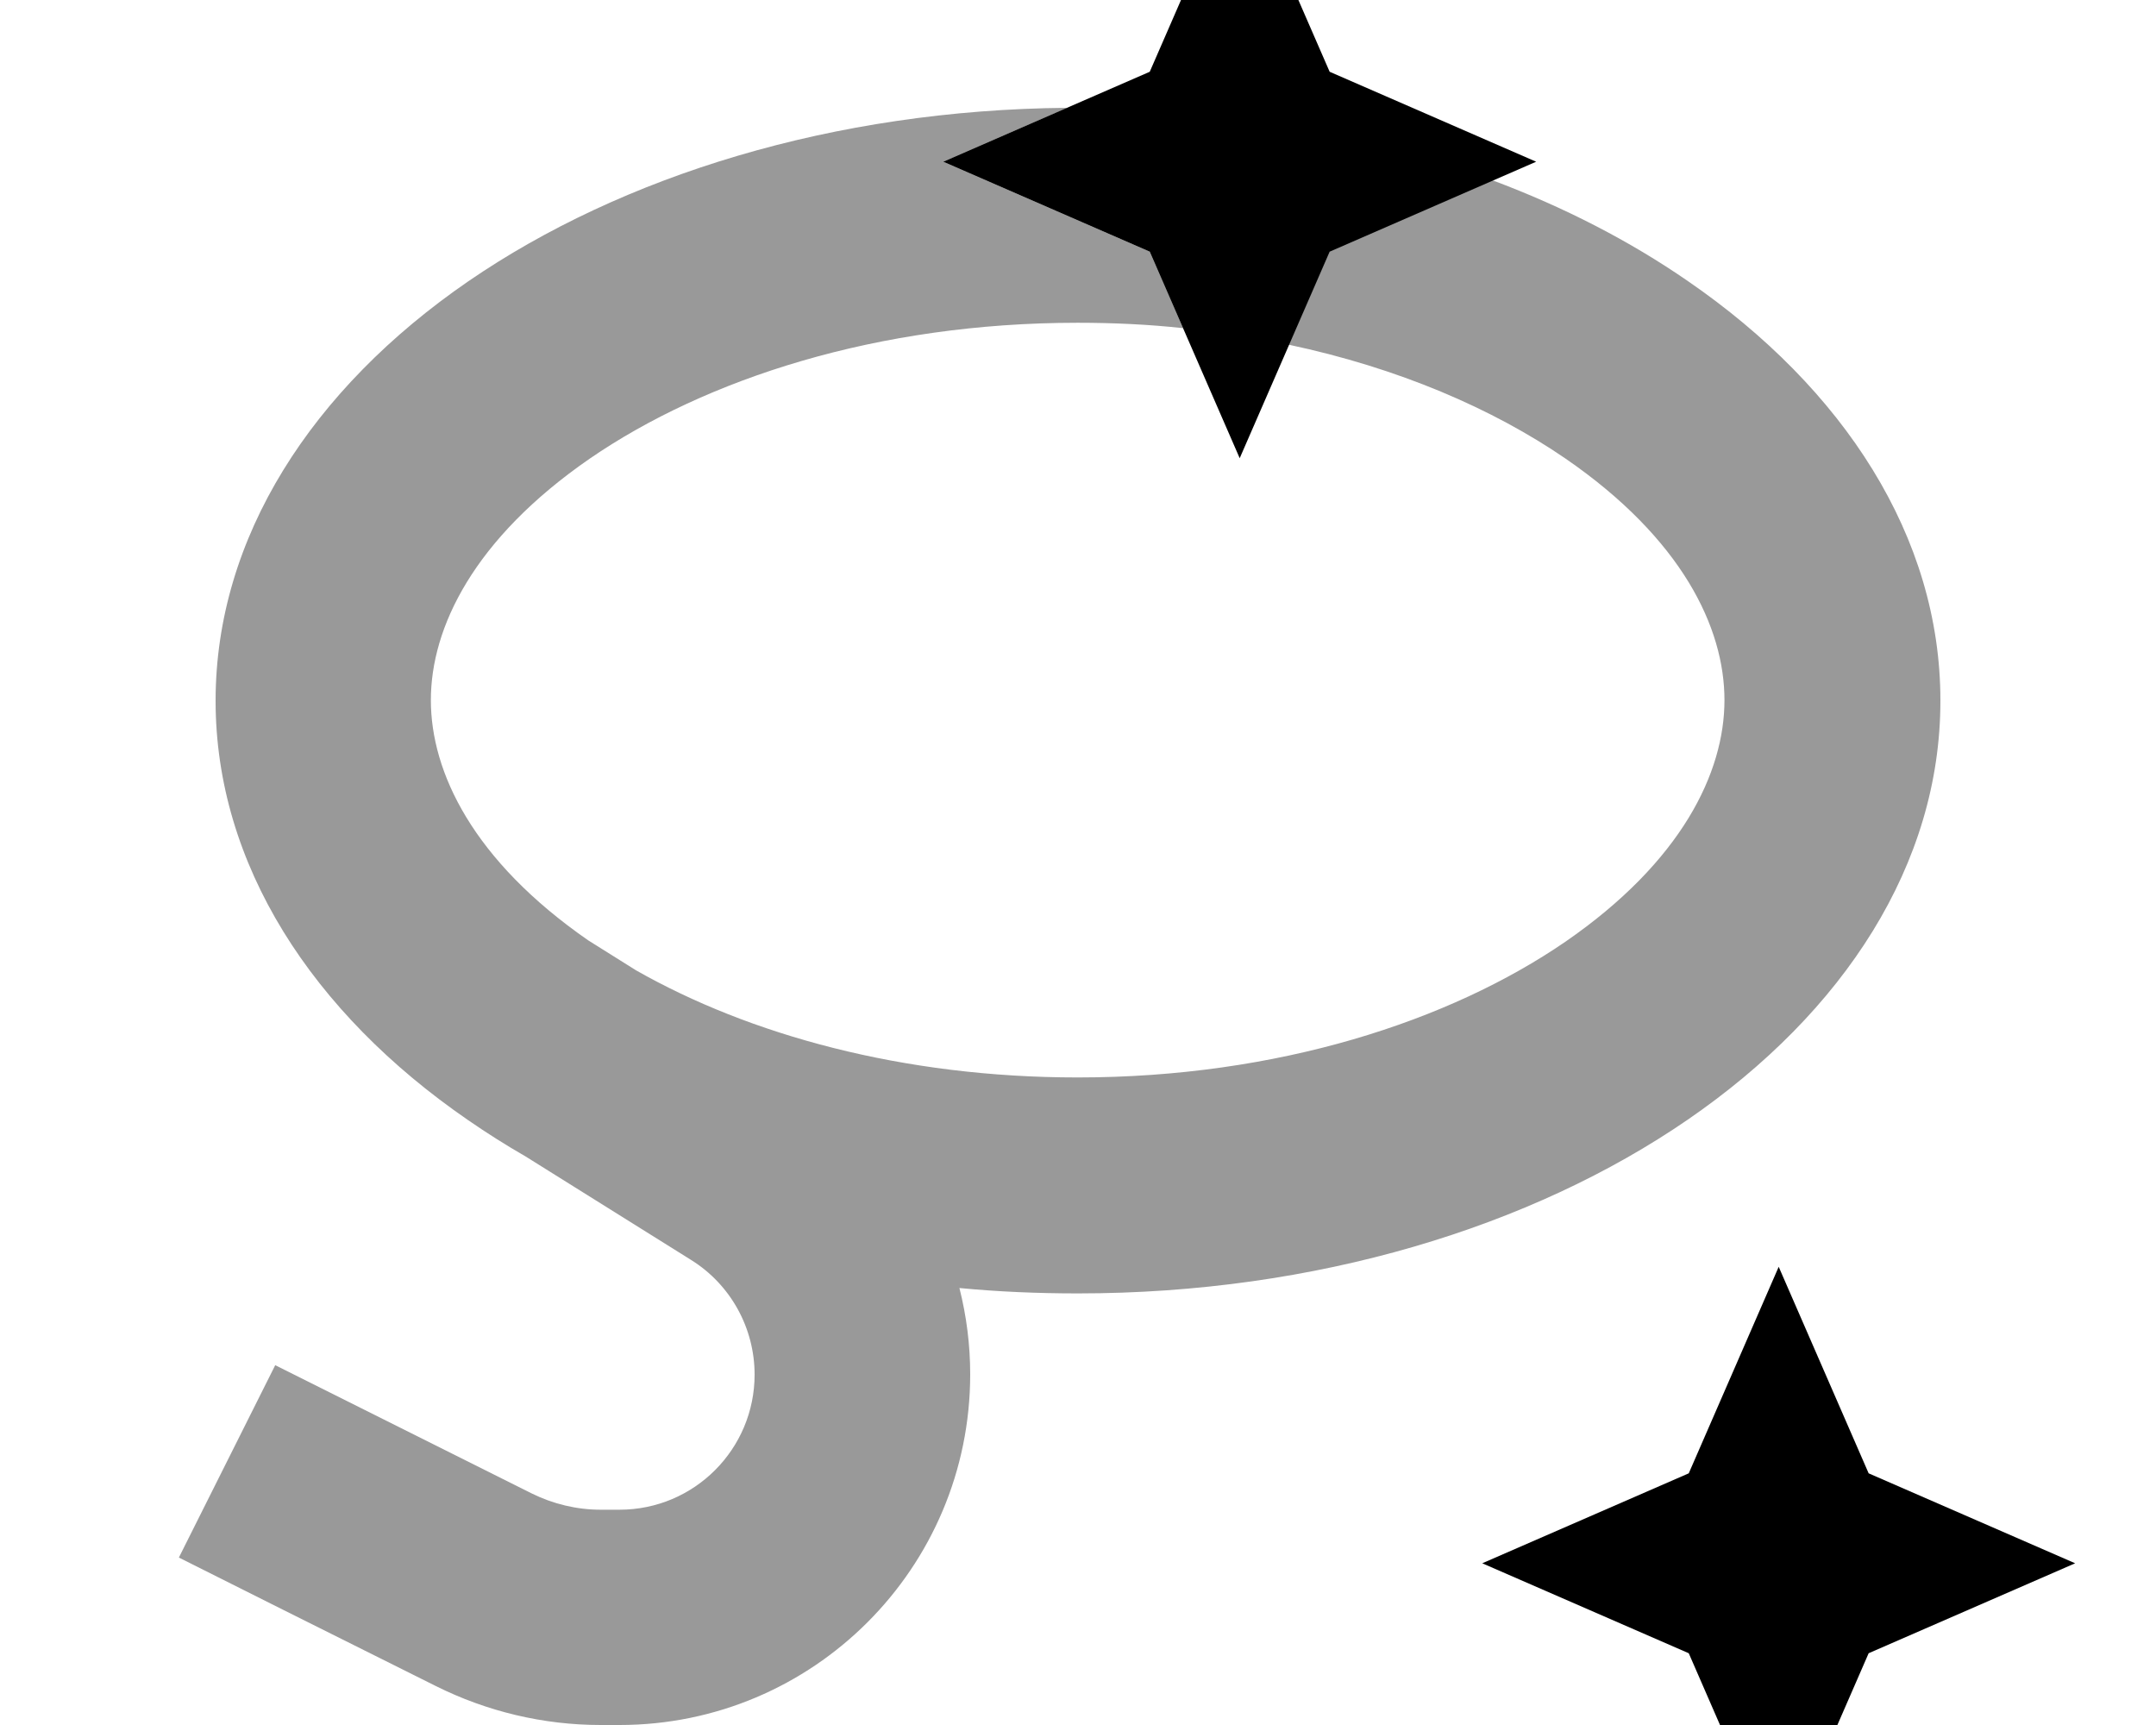 <svg xmlns="http://www.w3.org/2000/svg" viewBox="0 0 640 512"><!--! Font Awesome Pro 7.1.0 by @fontawesome - https://fontawesome.com License - https://fontawesome.com/license (Commercial License) Copyright 2025 Fonticons, Inc. --><path opacity=".4" fill="currentColor" d="M53.1 462.3c15.9 8 41.3 20.7 76.2 38.1 15.2 7.6 32 11.6 49 11.6l5.6 0c57.5 0 104.1-46.6 104.1-104.1 0-8.7-1.1-17.3-3.2-25.6 11.5 1.1 23.2 1.6 35.2 1.6 141.3 0 256.1-78.9 256-176 0-48.5-28.6-92.6-75-124.5-17.1-11.8-36.6-21.9-58-29.9l-48.4 21-12.1 27.8c32.6 6.9 60.6 19 82.2 33.8 34.6 23.8 47.2 50.2 47.2 71.7s-12.7 47.9-47.2 71.7c-34.4 23.6-85.4 40.3-144.8 40.3-52 0-97.5-12.7-131.1-31.8l-14.2-8.9c-34.2-23.7-46.7-49.9-46.7-71.3 0-21.5 12.7-47.9 47.2-71.7 34.4-23.6 85.3-40.3 144.8-40.3 10.7 0 21.2 .5 31.3 1.6L341.3 74.7 280 48 316.8 32C247.4 32.6 184.6 52.2 139 83.5 92.6 115.4 64 159.5 64 208s28.6 92.6 75 124.5c5.5 3.8 11.2 7.4 17.1 10.8l49.1 30.7c11.7 7.3 18.8 20.2 18.8 34 0 22.1-17.9 40.1-40.1 40.1l-5.6 0c-7.1 0-14.1-1.7-20.4-4.8-34.9-17.4-60.3-30.2-76.2-38.1L53.1 462.3z"/><path fill="currentColor" d="M368-40L341.3 21.3 280 48 341.3 74.7 368 136 394.7 74.7 456 48 394.7 21.3 368-40zM528 376L501.3 437.3 440 464 501.3 490.7 528 552 554.7 490.7 616 464 554.7 437.3 528 376z"/></svg>